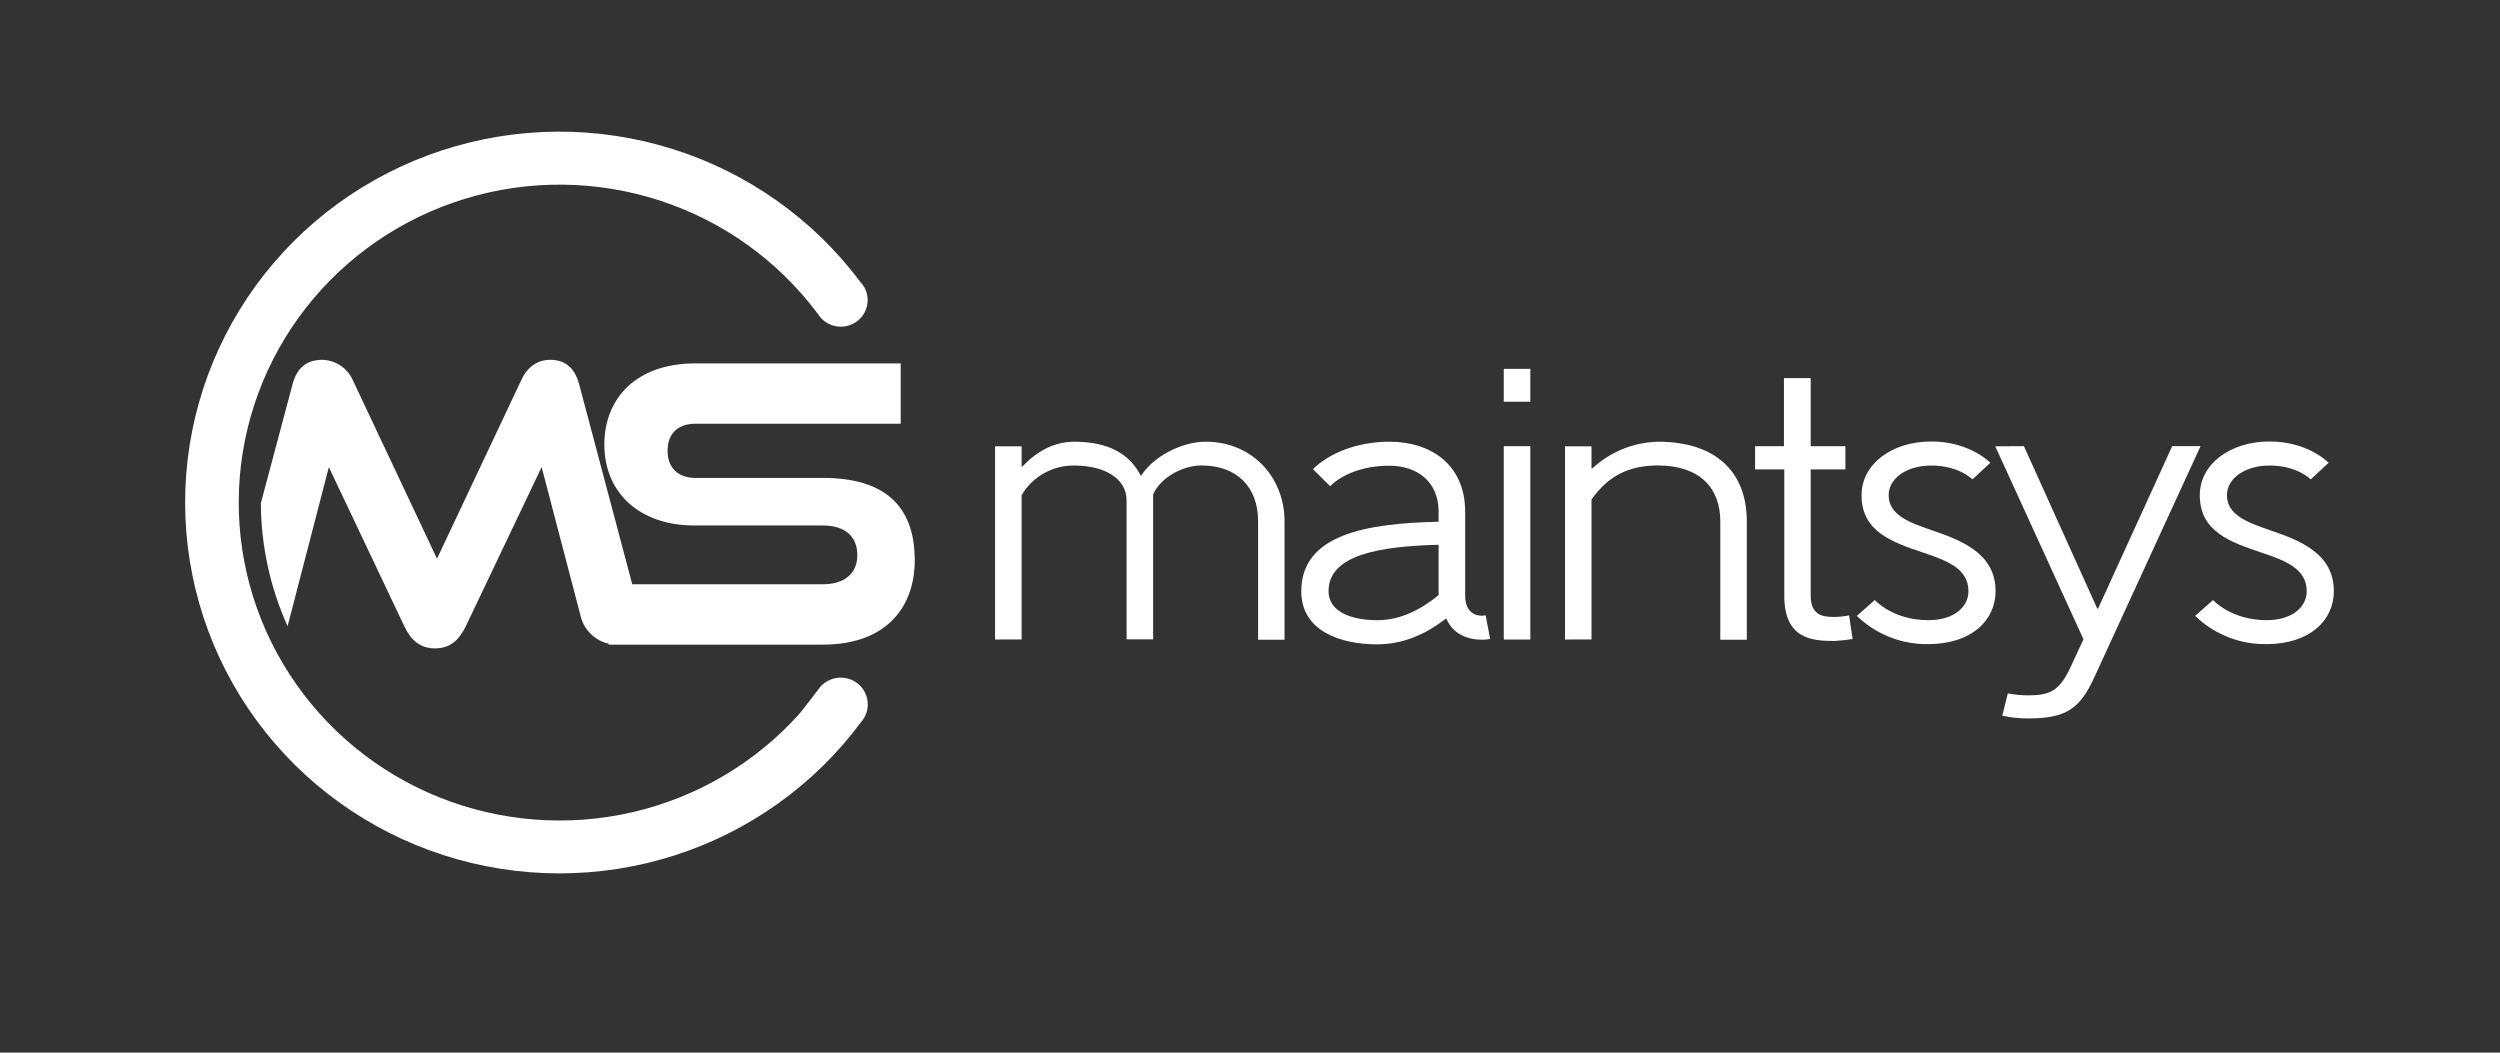 <svg width="76" height="32" viewBox="0 0 76 32" fill="none" xmlns="http://www.w3.org/2000/svg">
  <rect x="0" y="0" width="76" height="32" fill="#333333" stroke="none"/>
  <path
    d="M30.25 19.441V13.569H31.057V14.181H31.081C31.508 13.729 32.041 13.428 32.647 13.428C33.726 13.428 34.344 13.816 34.675 14.451H34.699C35.067 13.875 35.921 13.428 36.657 13.428C38.056 13.428 39.05 14.498 39.05 15.85V19.447H38.246V15.844C38.246 14.821 37.618 14.15 36.526 14.15C35.956 14.15 35.28 14.514 35.055 15.031V19.435H34.248V15.21C34.248 14.563 33.607 14.152 32.652 14.152C32.33 14.149 32.012 14.231 31.731 14.39C31.451 14.548 31.218 14.778 31.057 15.055V19.44L30.25 19.441Z"
    fill="white" />
  <path
    d="M45.3 19.423C45.218 19.441 45.134 19.449 45.05 19.447C44.6 19.447 44.173 19.271 43.971 18.812H43.947C43.366 19.264 42.678 19.588 41.859 19.588C40.78 19.588 39.559 19.199 39.559 17.977C39.559 16.261 41.496 15.909 43.734 15.861V15.556C43.734 14.616 43.05 14.157 42.239 14.157C41.428 14.157 40.792 14.427 40.436 14.78L39.914 14.262C40.388 13.793 41.23 13.428 42.239 13.428C43.509 13.428 44.541 14.133 44.541 15.556V18.106C44.541 18.558 44.789 18.718 45.05 18.718C45.086 18.718 45.164 18.706 45.164 18.706L45.3 19.423ZM43.734 18.095V16.561C41.931 16.608 40.388 16.866 40.388 17.972C40.388 18.642 41.171 18.854 41.859 18.854C42.583 18.858 43.224 18.513 43.734 18.089V18.095Z"
    fill="white" />
  <path d="M45.715 11.213H46.522V12.212H45.715V11.213ZM45.715 13.564H46.522V19.442H45.715V13.564Z"
    fill="white" />
  <path
    d="M47.576 19.441V13.569H48.382V14.24H48.406C48.948 13.736 49.657 13.447 50.399 13.428C52.213 13.428 53.103 14.392 53.103 15.85V19.447H52.297V15.844C52.297 14.821 51.656 14.15 50.399 14.15C49.498 14.15 48.881 14.479 48.382 15.185V19.44L47.576 19.441Z"
    fill="white" />
  <path
    d="M53.355 14.27V13.564H54.232V11.495H55.045V13.564H56.1V14.27H55.045V18.109C55.045 18.72 55.435 18.755 55.756 18.755C55.909 18.753 56.061 18.738 56.212 18.709L56.319 19.426C56.134 19.457 55.947 19.477 55.76 19.485C55.084 19.485 54.242 19.426 54.242 18.109V14.27H53.355Z"
    fill="white" />
  <path
    d="M59.962 14.574C59.962 14.574 59.558 14.152 58.708 14.152C57.984 14.152 57.415 14.528 57.415 15.055C57.415 15.667 58.068 15.889 58.708 16.113C59.645 16.43 60.665 16.83 60.665 17.971C60.665 18.853 59.941 19.581 58.614 19.581C58.213 19.587 57.816 19.514 57.444 19.366C57.073 19.219 56.734 19 56.448 18.723L56.994 18.241C56.994 18.241 57.539 18.853 58.619 18.853C59.402 18.853 59.841 18.453 59.841 17.971C59.841 17.265 59.141 17.03 58.453 16.795C57.515 16.478 56.591 16.16 56.591 15.055C56.591 14.103 57.515 13.421 58.714 13.421C59.888 13.421 60.505 14.068 60.505 14.068L59.962 14.574Z"
    fill="white" />
  <path
    d="M61.527 13.563L63.757 18.501H63.781L66.035 13.563H66.897L63.671 20.582C63.231 21.545 62.816 21.84 61.653 21.84C61.39 21.841 61.128 21.813 60.87 21.757L61.037 21.08C61.24 21.118 61.447 21.138 61.653 21.139C62.305 21.139 62.603 21.009 62.934 20.304L63.338 19.434L60.656 13.568L61.527 13.563Z"
    fill="white" />
  <path
    d="M70.246 14.574C70.246 14.574 69.843 14.152 68.992 14.152C68.269 14.152 67.699 14.528 67.699 15.055C67.699 15.667 68.352 15.889 68.992 16.113C69.929 16.43 70.949 16.83 70.949 17.971C70.949 18.853 70.225 19.581 68.898 19.581C68.498 19.587 68.1 19.514 67.728 19.366C67.357 19.219 67.018 19 66.732 18.723L67.277 18.241C67.277 18.241 67.823 18.853 68.902 18.853C69.685 18.853 70.124 18.453 70.124 17.971C70.124 17.265 69.425 17.03 68.737 16.795C67.799 16.478 66.874 16.16 66.874 15.055C66.874 14.103 67.799 13.421 68.998 13.421C70.172 13.421 70.79 14.068 70.79 14.068L70.246 14.574Z"
    fill="white" />
  <path
    d="M9.997 14.201L8.743 19.037C8.212 17.859 7.935 16.584 7.931 15.293L8.894 11.68C9.024 11.186 9.321 10.939 9.795 10.939C9.992 10.943 10.184 11.003 10.348 11.111C10.512 11.219 10.642 11.371 10.722 11.55L13.285 16.984L15.849 11.55C16.027 11.162 16.335 10.939 16.727 10.939C17.183 10.939 17.475 11.186 17.606 11.68L19.22 17.761H25.018C25.684 17.761 26.063 17.422 26.063 16.879C26.063 16.302 25.684 15.975 25.018 15.975H21.114C19.417 15.975 18.372 14.959 18.372 13.517C18.372 12.105 19.345 11.047 21.138 11.047H27.381V12.881H21.138C20.615 12.881 20.294 13.176 20.294 13.704C20.294 14.233 20.627 14.529 21.138 14.529H25.018C26.835 14.529 27.808 15.328 27.808 17.033C27.808 18.501 26.896 19.597 25.018 19.597H18.503V19.569C18.301 19.522 18.116 19.422 17.967 19.279C17.818 19.136 17.711 18.955 17.659 18.757L16.466 14.199L14.163 19.033C13.95 19.468 13.677 19.711 13.225 19.711C12.774 19.711 12.49 19.463 12.289 19.033L9.997 14.201ZM26.378 21.473C26.391 21.295 26.345 21.118 26.246 20.968C26.148 20.819 26.003 20.706 25.833 20.647C25.664 20.587 25.479 20.584 25.308 20.639C25.137 20.693 24.988 20.801 24.885 20.947C24.696 21.2 24.503 21.45 24.304 21.697C22.966 23.19 21.194 24.235 19.232 24.69C17.27 25.144 15.214 24.986 13.347 24.236C11.48 23.486 9.893 22.181 8.804 20.501C7.715 18.821 7.178 16.849 7.267 14.854C7.355 12.859 8.065 10.941 9.298 9.362C10.531 7.783 12.228 6.622 14.154 6.037C16.081 5.452 18.143 5.473 20.057 6.096C21.971 6.719 23.643 7.915 24.844 9.518H24.85C24.902 9.611 24.972 9.692 25.056 9.758C25.14 9.823 25.237 9.872 25.34 9.901C25.443 9.929 25.551 9.938 25.657 9.925C25.764 9.913 25.866 9.879 25.96 9.828C26.053 9.776 26.135 9.706 26.201 9.623C26.268 9.539 26.317 9.444 26.346 9.342C26.375 9.24 26.383 9.133 26.37 9.027C26.358 8.922 26.324 8.82 26.272 8.728C26.238 8.67 26.197 8.617 26.151 8.568C24.726 6.66 22.728 5.246 20.444 4.529C18.16 3.812 15.706 3.827 13.431 4.573C11.156 5.319 9.177 6.758 7.776 8.684C6.375 10.61 5.623 12.925 5.628 15.299C5.633 17.674 6.394 19.986 7.803 21.906C9.212 23.827 11.197 25.257 13.475 25.994C15.752 26.731 18.207 26.737 20.488 26.01C22.769 25.284 24.761 23.862 26.178 21.948C26.296 21.815 26.366 21.648 26.378 21.473Z"
    fill="white" />
</svg>